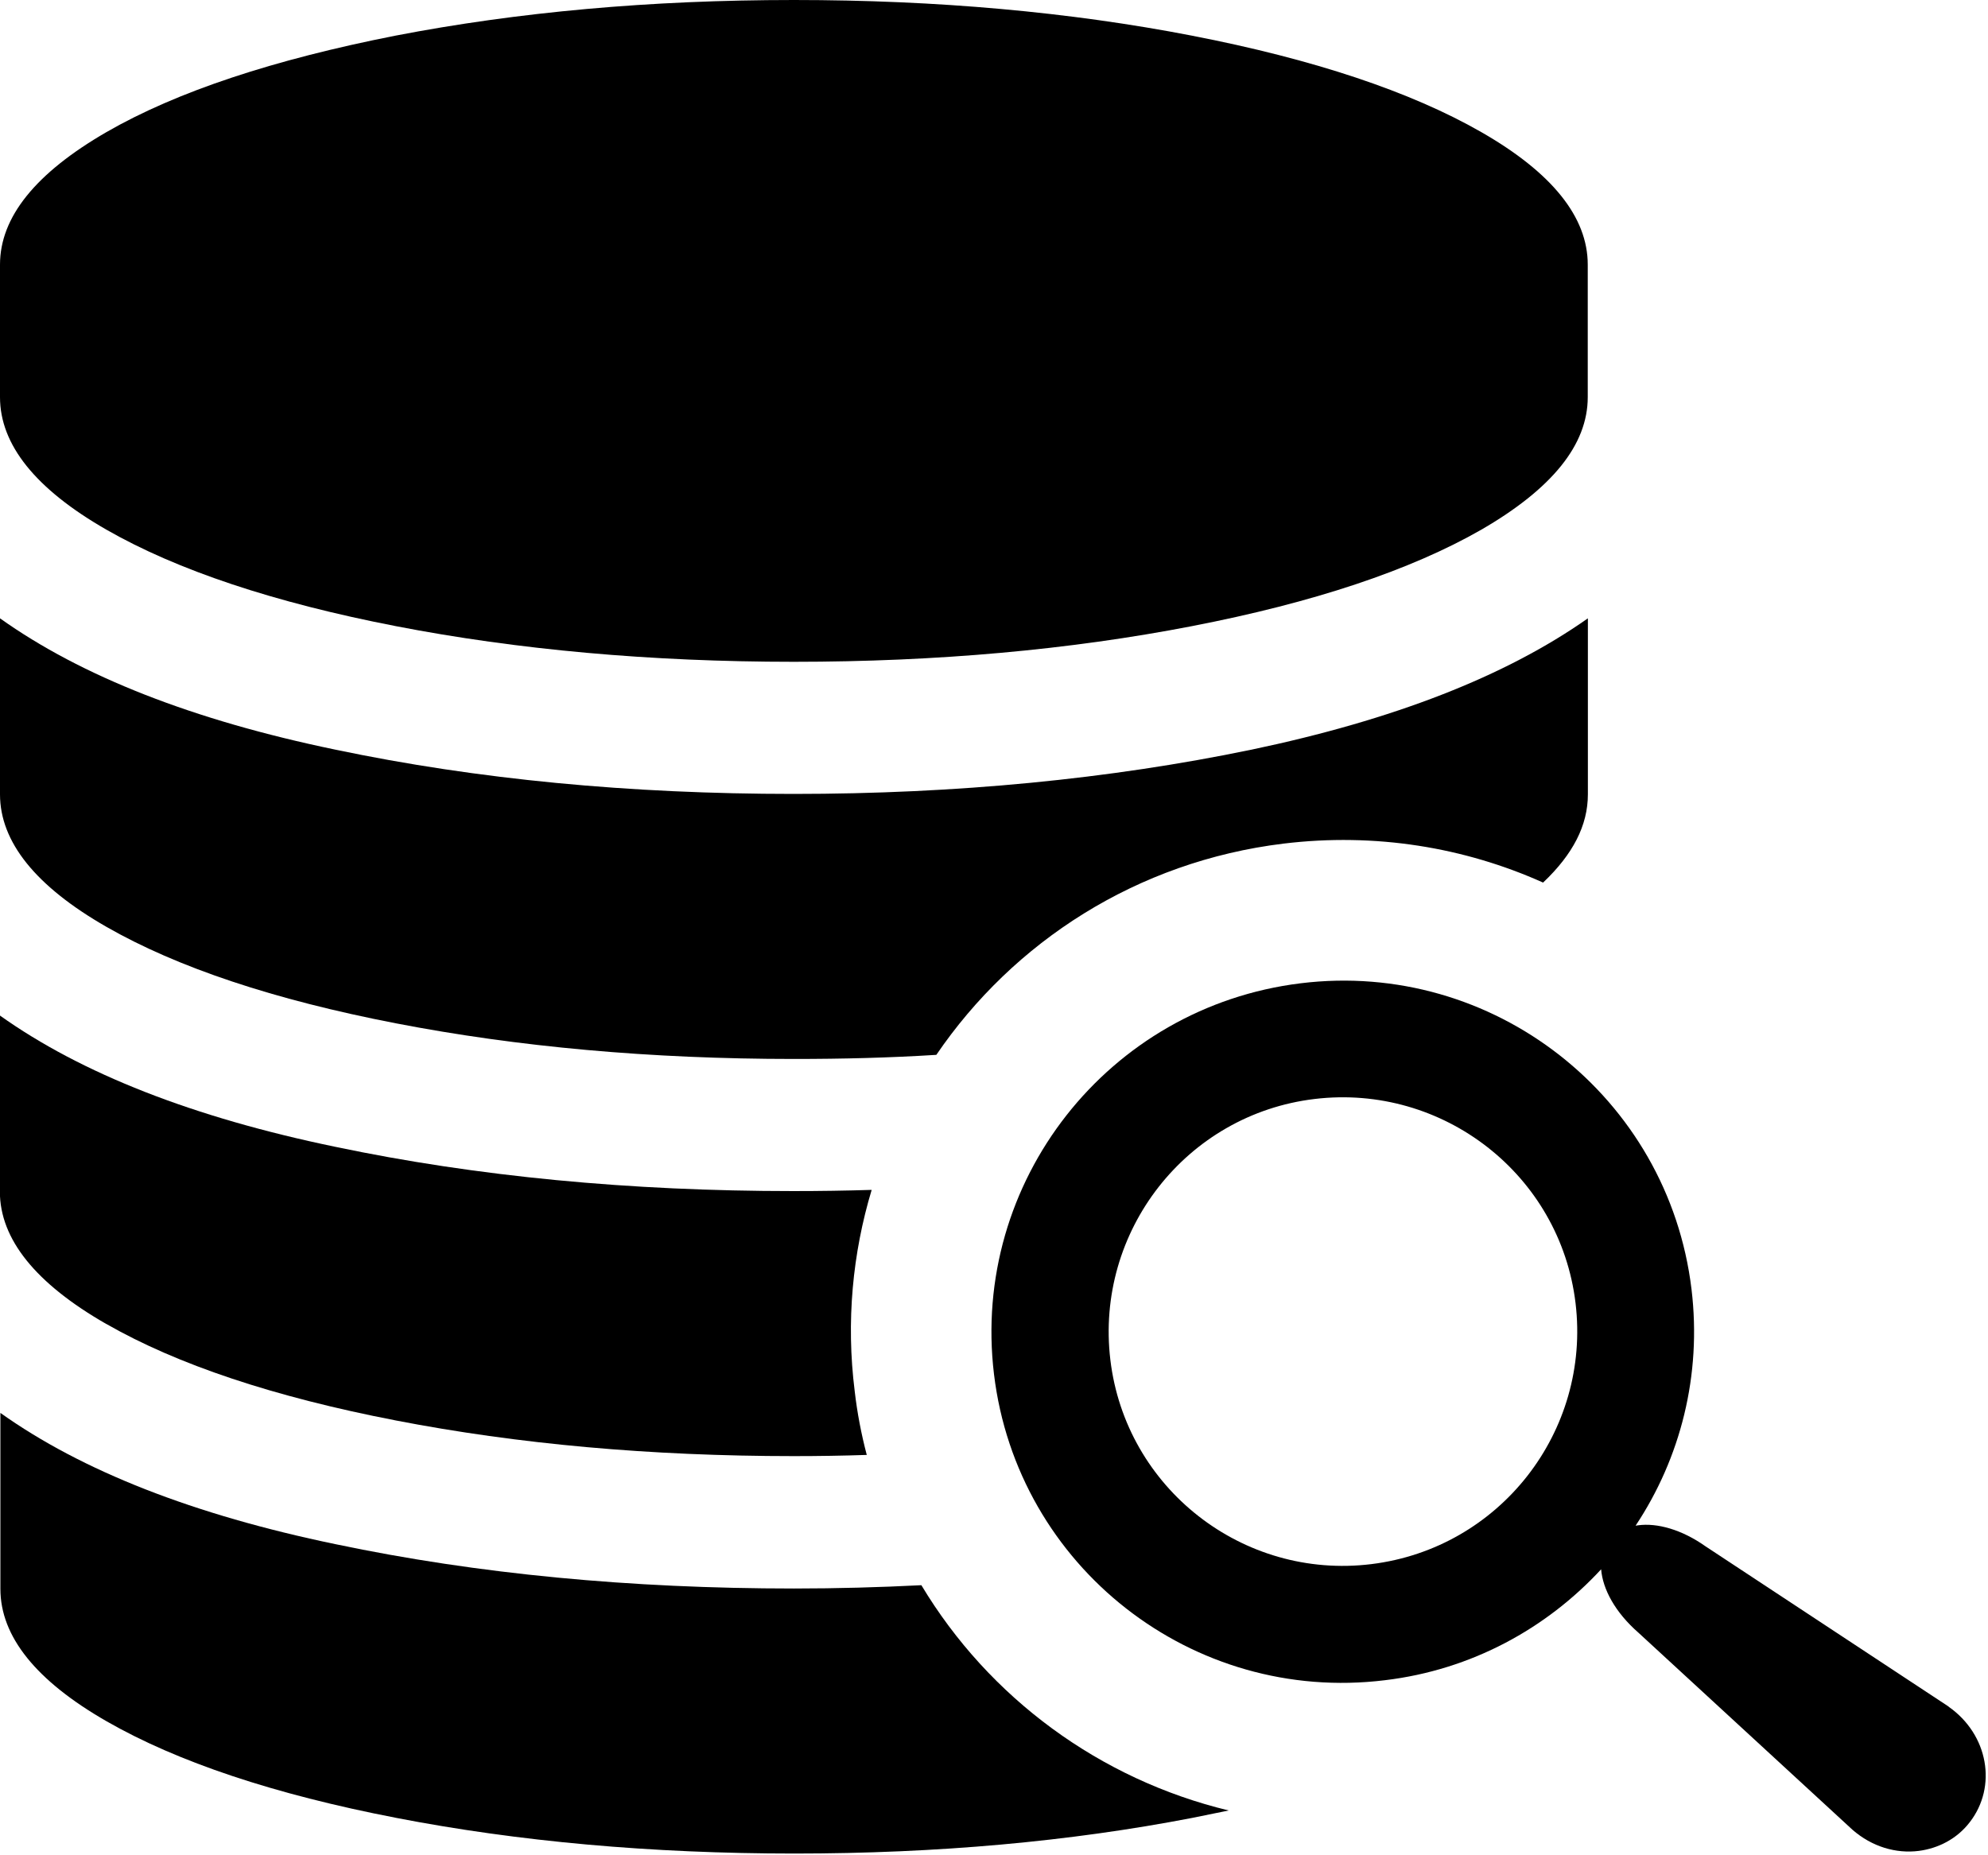 <?xml version="1.0" encoding="utf-8"?>
<!-- Generated by IcoMoon.io -->
<!DOCTYPE svg PUBLIC "-//W3C//DTD SVG 1.1//EN" "http://www.w3.org/Graphics/SVG/1.1/DTD/svg11.dtd">
<svg version="1.1" xmlns="http://www.w3.org/2000/svg" xmlns:xlink="http://www.w3.org/1999/xlink" width="15" height="14" viewBox="0 0 15 14">
<path d="M0.803 3.997c0.534 0.306 1.266 0.55 2.184 0.728s1.922 0.269 3.003 0.269c1.081 0 2.084-0.091 3.003-0.269s1.65-0.422 2.184-0.728c0.534-0.309 0.803-0.641 0.803-1v-1c0-0.359-0.269-0.694-0.803-1s-1.266-0.55-2.184-0.728c-0.919-0.178-1.922-0.269-3.003-0.269-1.084 0-2.084 0.091-3.006 0.269-0.919 0.181-1.65 0.422-2.181 0.728-0.534 0.309-0.803 0.641-0.803 1v1c0 0.359 0.269 0.694 0.803 1z"></path>
<path d="M14.703 12.878l-1.834-1.209c-0.181-0.128-0.366-0.178-0.509-0.159-0.006 0-0.012 0.003-0.019 0.003 0.338-0.509 0.5-1.134 0.422-1.784-0.175-1.453-1.497-2.488-2.95-2.309s-2.488 1.497-2.313 2.95 1.497 2.488 2.95 2.309c0.653-0.078 1.219-0.391 1.631-0.837 0.012 0.15 0.106 0.325 0.281 0.478l1.616 1.488c0.147 0.128 0.328 0.181 0.5 0.159 0.147-0.019 0.288-0.091 0.384-0.216 0.209-0.269 0.141-0.662-0.159-0.872zM10.347 11.803c-0.969 0.119-1.853-0.572-1.969-1.541s0.572-1.853 1.541-1.969 1.853 0.572 1.969 1.541-0.572 1.85-1.541 1.969z"></path>
<path d="M0.803 6.994c0.534 0.306 1.263 0.55 2.184 0.728 0.919 0.178 1.922 0.269 3.003 0.269 0.369 0 0.725-0.009 1.075-0.031 0.581-0.853 1.513-1.459 2.619-1.594 0.694-0.084 1.366 0.028 1.959 0.294 0.225-0.213 0.338-0.431 0.338-0.666v-1.328c-0.622 0.438-1.466 0.766-2.538 0.991-1.072 0.222-2.225 0.334-3.456 0.334s-2.384-0.109-3.456-0.334c-1.072-0.222-1.916-0.553-2.531-0.991v1.328c0 0.359 0.269 0.694 0.803 1z"></path>
<path d="M0.803 9.991c0.534 0.306 1.263 0.55 2.184 0.728 0.919 0.178 1.922 0.269 3.003 0.269 0.184 0 0.369-0.003 0.55-0.009-0.041-0.156-0.072-0.316-0.091-0.481-0.066-0.525-0.016-1.041 0.128-1.519-0.194 0.006-0.391 0.009-0.591 0.009-1.231 0-2.384-0.109-3.456-0.334-1.072-0.222-1.916-0.553-2.531-0.991v1.328c0 0.359 0.269 0.694 0.803 1z"></path>
<path d="M6.953 11.962c-0.316 0.016-0.638 0.025-0.963 0.025-1.231 0-2.384-0.109-3.456-0.334-1.072-0.222-1.916-0.553-2.531-0.991v1.328c0 0.359 0.269 0.694 0.803 1s1.263 0.55 2.184 0.728c0.919 0.178 1.922 0.269 3.003 0.269s2.081-0.091 3.003-0.269c0.094-0.019 0.184-0.038 0.275-0.056-0.972-0.234-1.809-0.85-2.319-1.7z"></path>
</svg>
